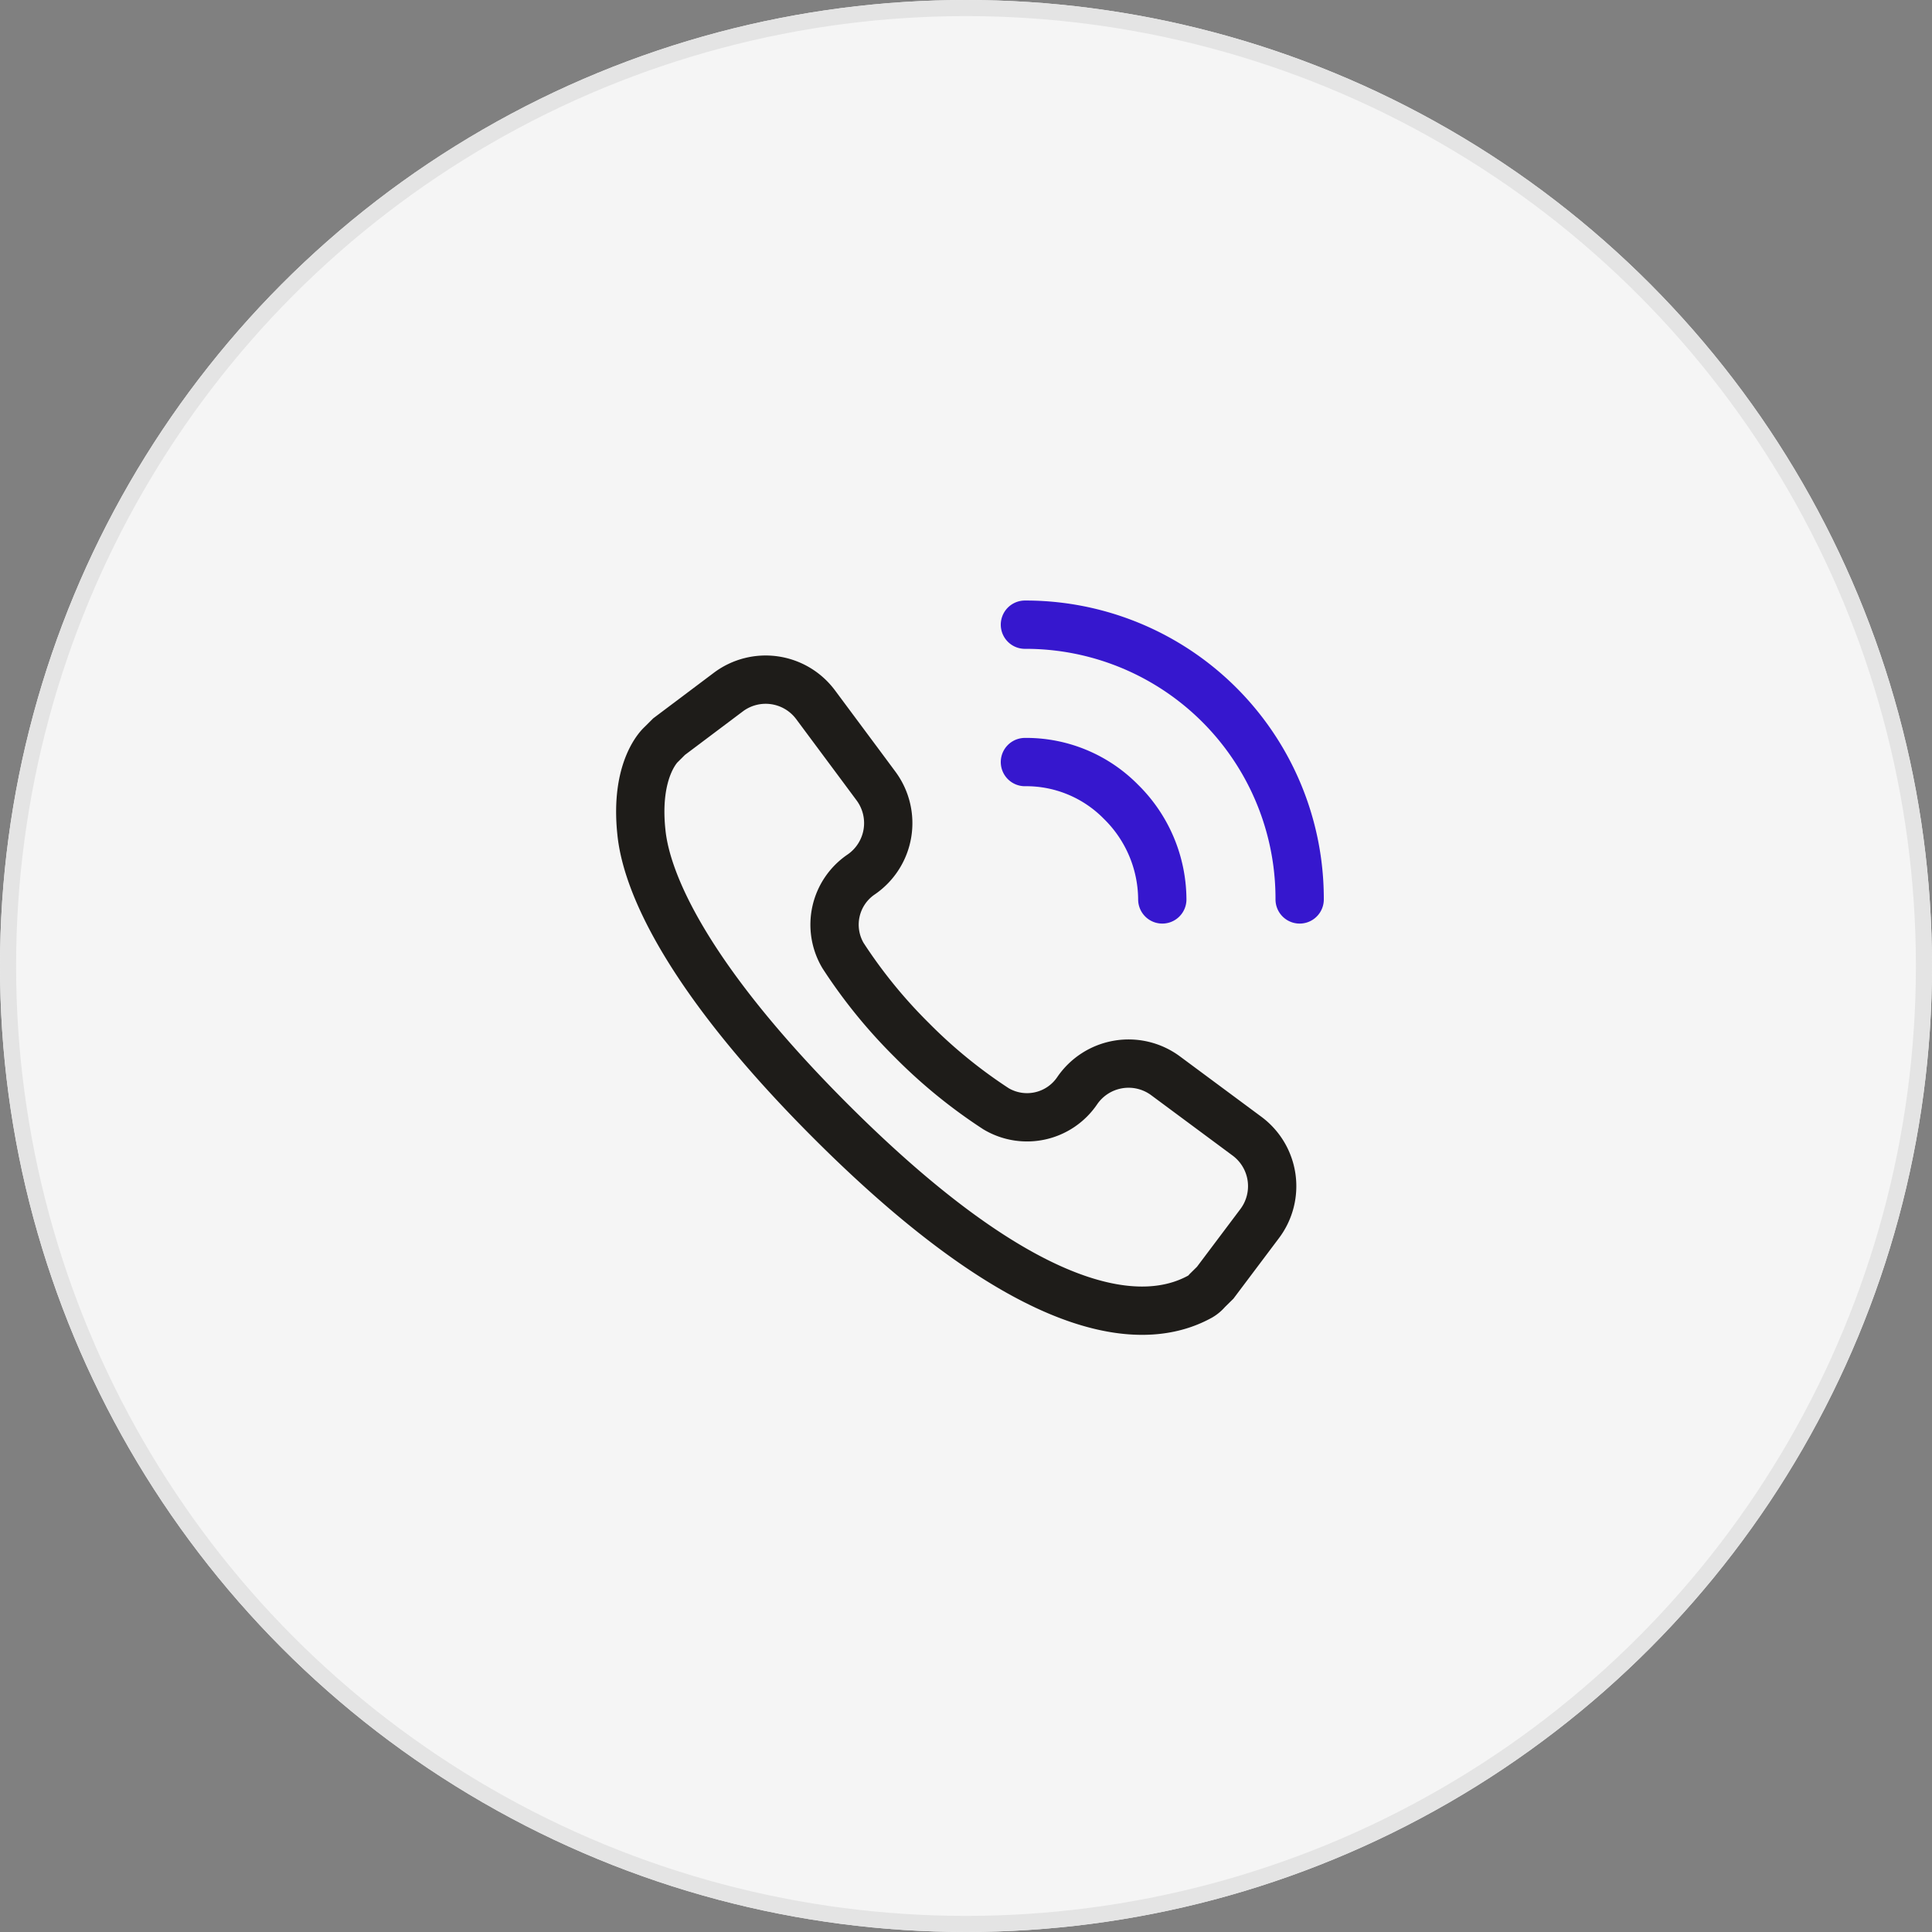 <svg xmlns="http://www.w3.org/2000/svg" width="120" height="120" viewBox="0 0 120 120">
  <rect x="0" y="0" width="120" height="120" fill="#808080" stroke="none"/>
  <g id="그룹_116783" data-name="그룹 116783" transform="translate(-12.912 19)">
    <g id="타원_6307" data-name="타원 6307" transform="translate(12.912 -19)" fill="#f5f5f5" stroke="#e4e4e4" stroke-width="1">
      <circle cx="60" cy="60" r="60" stroke="none"/>
      <circle cx="60" cy="60" r="59.5" fill="none"/>
    </g>
    <g id="_아이콘" data-name="+ 아이콘" transform="translate(37.912)">
      <rect id="area" width="72" height="72" transform="translate(-1 5)" fill="red" opacity="0"/>
      <g id="_아이콘-2" data-name="+ 아이콘" transform="translate(14.769 19.8)">
        <path id="패스_61390" data-name="패스 61390" d="M36.338,39.773h0L39.1,36.1a3.866,3.866,0,0,0-.786-5.428l-5.051-3.745a3.865,3.865,0,0,0-5.5.923,3.764,3.764,0,0,1-5.037,1.12A31.629,31.629,0,0,1,17.489,24.7a31.649,31.649,0,0,1-4.267-5.244,3.766,3.766,0,0,1,1.12-5.036,3.867,3.867,0,0,0,.925-5.5l-.859-1.158L11.52,3.878a3.864,3.864,0,0,0-5.428-.786L2.417,5.854l-.491.489S.266,7.785.7,11.811c.321,3.161,2.888,9.062,11.753,17.926C26.124,43.406,32.747,42.1,35.4,40.635a1.674,1.674,0,0,0,.444-.375Z" transform="translate(-0.628 1.099)" fill="none" stroke="#1e1c19" stroke-linecap="round" stroke-miterlimit="10" stroke-width="3"/>
        <path id="패스_61391" data-name="패스 61391" d="M30.851,17.64A17.018,17.018,0,0,0,13.787.575" transform="translate(10.104 -0.575)" fill="none" stroke="#3617ce" stroke-linecap="round" stroke-linejoin="round" stroke-width="3"/>
        <path id="패스_61392" data-name="패스 61392" d="M22.327,13.092a8.548,8.548,0,0,0-2.562-6.06,8.25,8.25,0,0,0-5.97-2.472" transform="translate(10.096 3.973)" fill="none" stroke="#3617ce" stroke-linecap="round" stroke-linejoin="round" stroke-width="3"/>
      </g>
    </g>
  </g>
</svg>

